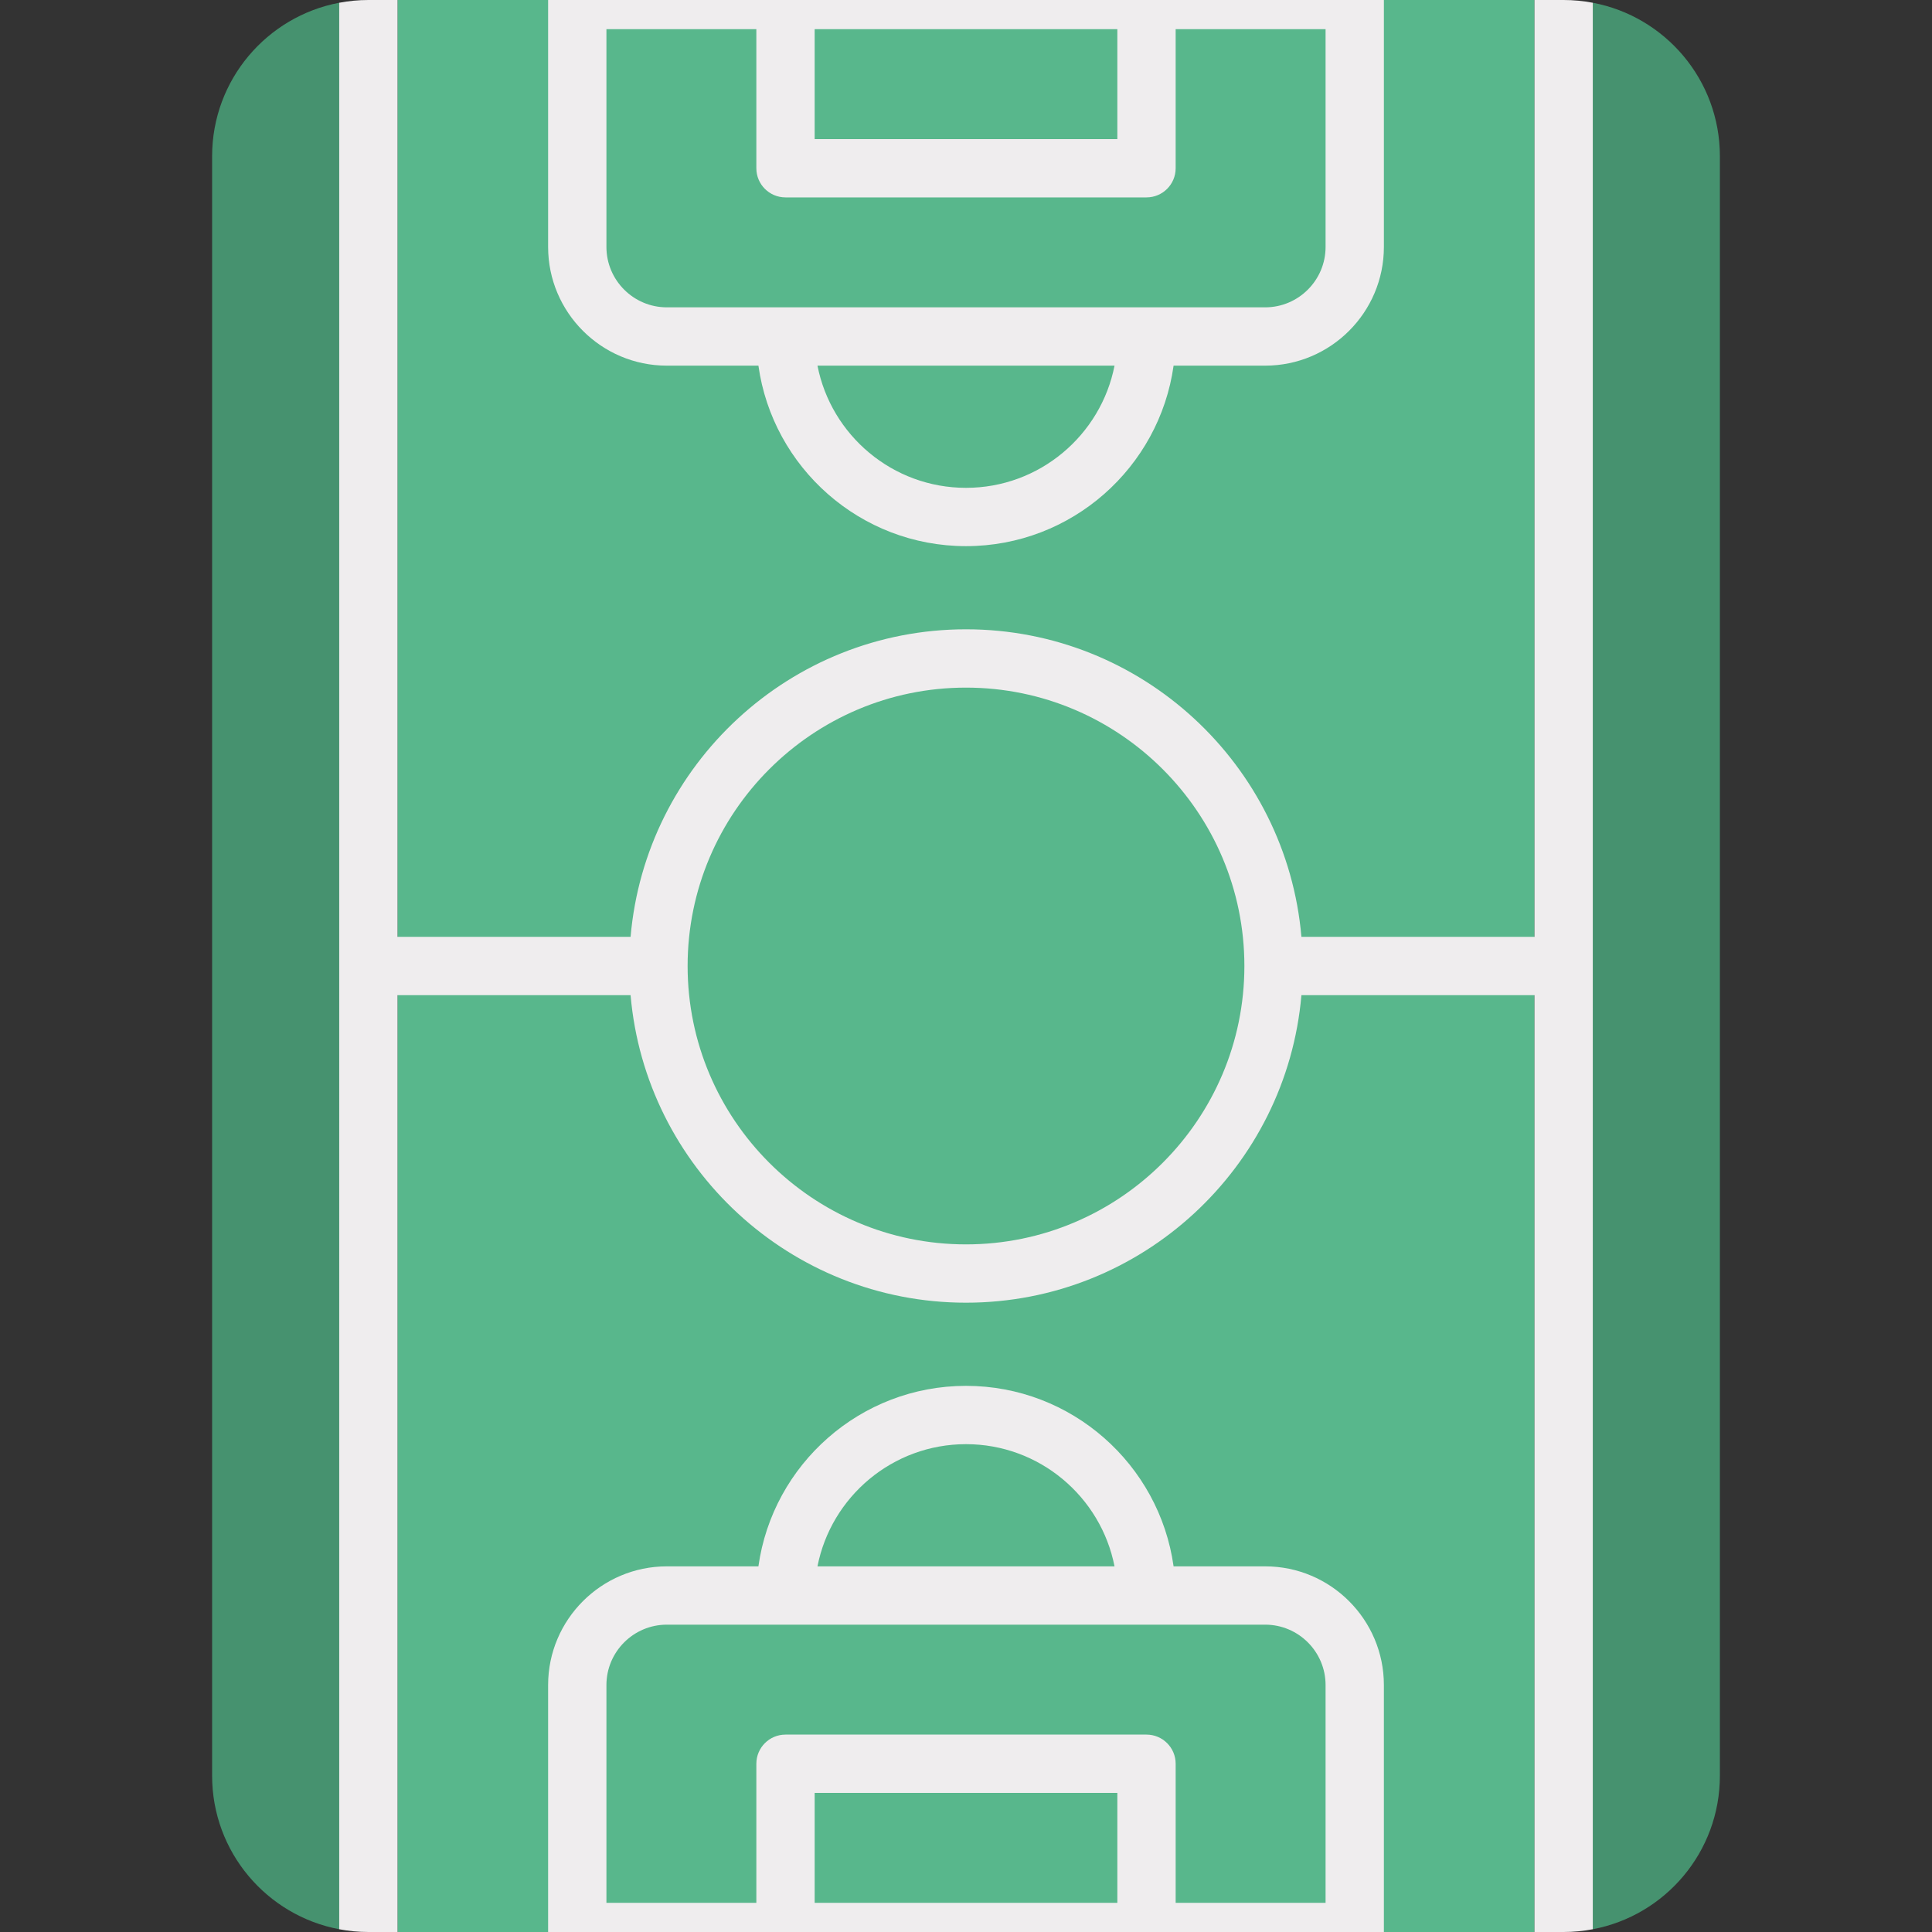 <?xml version="1.0" encoding="iso-8859-1"?>
<!-- Generator: Adobe Illustrator 19.0.0, SVG Export Plug-In . SVG Version: 6.00 Build 0)  -->
<svg version="1.1" id="Capa_1" xmlns="http://www.w3.org/2000/svg" xmlns:xlink="http://www.w3.org/1999/xlink" x="0px" y="0px"
	 viewBox="0 0 512 512" style="enable-background:new 0 0 512 512;" xml:space="preserve">
<rect x="0" y="0" width="512" height="512" fill="#333333" stroke="none"/>
<g>
	<path style="fill:#46926F;" d="M422.106,0.73l-5.715,6.275v490.701l5.715,13.562c19.175-3.621,33.682-20.45,33.682-40.678V41.408
		C455.788,21.181,441.281,4.351,422.106,0.73z"/>
	<path style="fill:#46926F;" d="M89.894,0.73l5.715,6.275v490.701l-5.715,13.562c-19.175-3.621-33.682-20.45-33.682-40.678V41.408
		C56.212,21.181,70.719,4.351,89.894,0.73z"/>
</g>
<g>
	<path style="fill:#58B78C;" d="M256,329.774c40.68,0,73.775-33.095,73.775-73.774S296.68,182.225,256,182.225
		c-40.679,0-73.774,33.095-73.774,73.775C182.226,296.68,215.321,329.774,256,329.774z"/>
	<path style="fill:#58B78C;" d="M91.805,0.414c0.619-0.088,1.242-0.162,1.87-0.223C93.046,0.251,92.424,0.328,91.805,0.414z"/>
	<path style="fill:#58B78C;" d="M94.062,0.162c0.514-0.044,1.028-0.086,1.547-0.111C95.09,0.075,94.576,0.118,94.062,0.162z"/>
	<path style="fill:#58B78C;" d="M416.391,0.05c0.518,0.026,1.032,0.066,1.545,0.111C417.423,0.118,416.91,0.075,416.391,0.05z"/>
	<path style="fill:#58B78C;" d="M420.218,0.417c0.629,0.09,1.254,0.194,1.874,0.31C421.472,0.611,420.848,0.507,420.218,0.417z"/>
	<path style="fill:#58B78C;" d="M418.328,0.192c0.626,0.061,1.249,0.135,1.867,0.223C419.575,0.328,418.954,0.251,418.328,0.192z"/>
	<path style="fill:#58B78C;" d="M417.865,511.843c-0.487,0.041-0.975,0.081-1.466,0.106
		C416.892,511.925,417.378,511.884,417.865,511.843z"/>
	<path style="fill:#58B78C;" d="M89.906,511.271c0.621,0.116,1.245,0.221,1.876,0.311C91.151,511.492,90.526,511.388,89.906,511.271
		z"/>
	<path style="fill:#58B78C;" d="M89.906,0.728c0.621-0.116,1.248-0.22,1.878-0.311C91.152,0.507,90.527,0.612,89.906,0.728z"/>
	<path style="fill:#58B78C;" d="M422.092,511.272c-0.619,0.116-1.243,0.22-1.872,0.31
		C420.849,511.493,421.473,511.388,422.092,511.272z"/>
	<path style="fill:#58B78C;" d="M420.185,511.587c-0.613,0.087-1.231,0.161-1.852,0.22
		C418.955,511.749,419.571,511.672,420.185,511.587z"/>
	<path style="fill:#58B78C;" d="M94.134,511.842c0.488,0.041,0.976,0.082,1.468,0.106C95.109,511.925,94.621,511.885,94.134,511.842
		z"/>
	<path style="fill:#58B78C;" d="M91.813,511.586c0.615,0.086,1.232,0.163,1.855,0.221C93.046,511.747,92.427,511.673,91.813,511.586
		z"/>
	<polygon style="fill:#58B78C;" points="105.347,248.274 105.347,263.726 105.347,512 406.654,512 406.654,263.726 406.654,248.274 
		406.654,0 105.347,0 	"/>
</g>
<g>
	<path style="fill:#EFEDEE;" d="M145.256,0v65.436c0,17.349,14.115,31.464,31.464,31.464h24.269
		c3.774,26.991,26.998,47.834,55.012,47.834s51.239-20.844,55.013-47.834h24.268c17.349,0,31.464-14.115,31.464-31.464V0l0,0
		H145.256L145.256,0z M256,129.282c-19.474,0-35.75-13.95-39.361-32.382h78.723C291.751,115.332,275.474,129.282,256,129.282z
		 M215.892,7.726h80.216V36.86h-80.216L215.892,7.726L215.892,7.726z M160.708,7.726h39.731v36.86c0,4.267,3.458,7.726,7.726,7.726
		h95.669c4.268,0,7.726-3.459,7.726-7.726V7.726h39.731v57.71c0,8.829-7.182,16.011-16.011,16.011h-31.445h-95.669H176.72
		c-8.829,0-16.011-7.182-16.011-16.011V7.726H160.708z"/>
	<path style="fill:#EFEDEE;" d="M335.281,415.1h-24.268c-3.774-26.991-26.998-47.835-55.013-47.835
		c-28.014,0-51.238,20.844-55.012,47.835h-24.269c-17.349,0-31.464,14.115-31.464,31.464V512h221.489v-65.436
		C366.744,429.215,352.63,415.1,335.281,415.1z M256,382.718c19.474,0,35.751,13.95,39.362,32.383h-78.723
		C220.25,396.668,236.526,382.718,256,382.718z M296.109,504.274h-80.216V475.14h80.216V504.274z M351.292,504.274h-39.73v-36.86
		c0-4.268-3.458-7.726-7.726-7.726h-95.669c-4.268,0-7.726,3.458-7.726,7.726v36.86h-39.732v-57.71
		c0-8.829,7.182-16.011,16.011-16.011h31.446h95.669h31.445c8.829,0,16.011,7.182,16.011,16.011v57.71H351.292z"/>
	<path style="fill:#EFEDEE;" d="M414.38,512c2.641,0,5.222-0.258,7.726-0.73V0.73C419.602,0.258,417.021,0,414.38,0h-7.726l0,0
		v248.274H344.89c-3.93-45.596-42.293-81.502-88.89-81.502s-84.959,35.906-88.889,81.502h-61.763V0l0,0h-7.726
		c-2.641,0-5.222,0.258-7.726,0.73V511.27c2.504,0.473,5.085,0.73,7.726,0.73h7.726V263.726h61.763
		c3.93,45.596,42.292,81.501,88.889,81.501s84.96-35.905,88.89-81.501h61.763V512H414.38z M256,329.774
		c-40.679,0-73.774-33.095-73.774-73.774s33.096-73.775,73.774-73.775c40.68,0,73.775,33.095,73.775,73.775
		C329.775,296.68,296.68,329.774,256,329.774z"/>
</g>
<g>
</g>
<g>
</g>
<g>
</g>
<g>
</g>
<g>
</g>
<g>
</g>
<g>
</g>
<g>
</g>
<g>
</g>
<g>
</g>
<g>
</g>
<g>
</g>
<g>
</g>
<g>
</g>
<g>
</g>
</svg>
